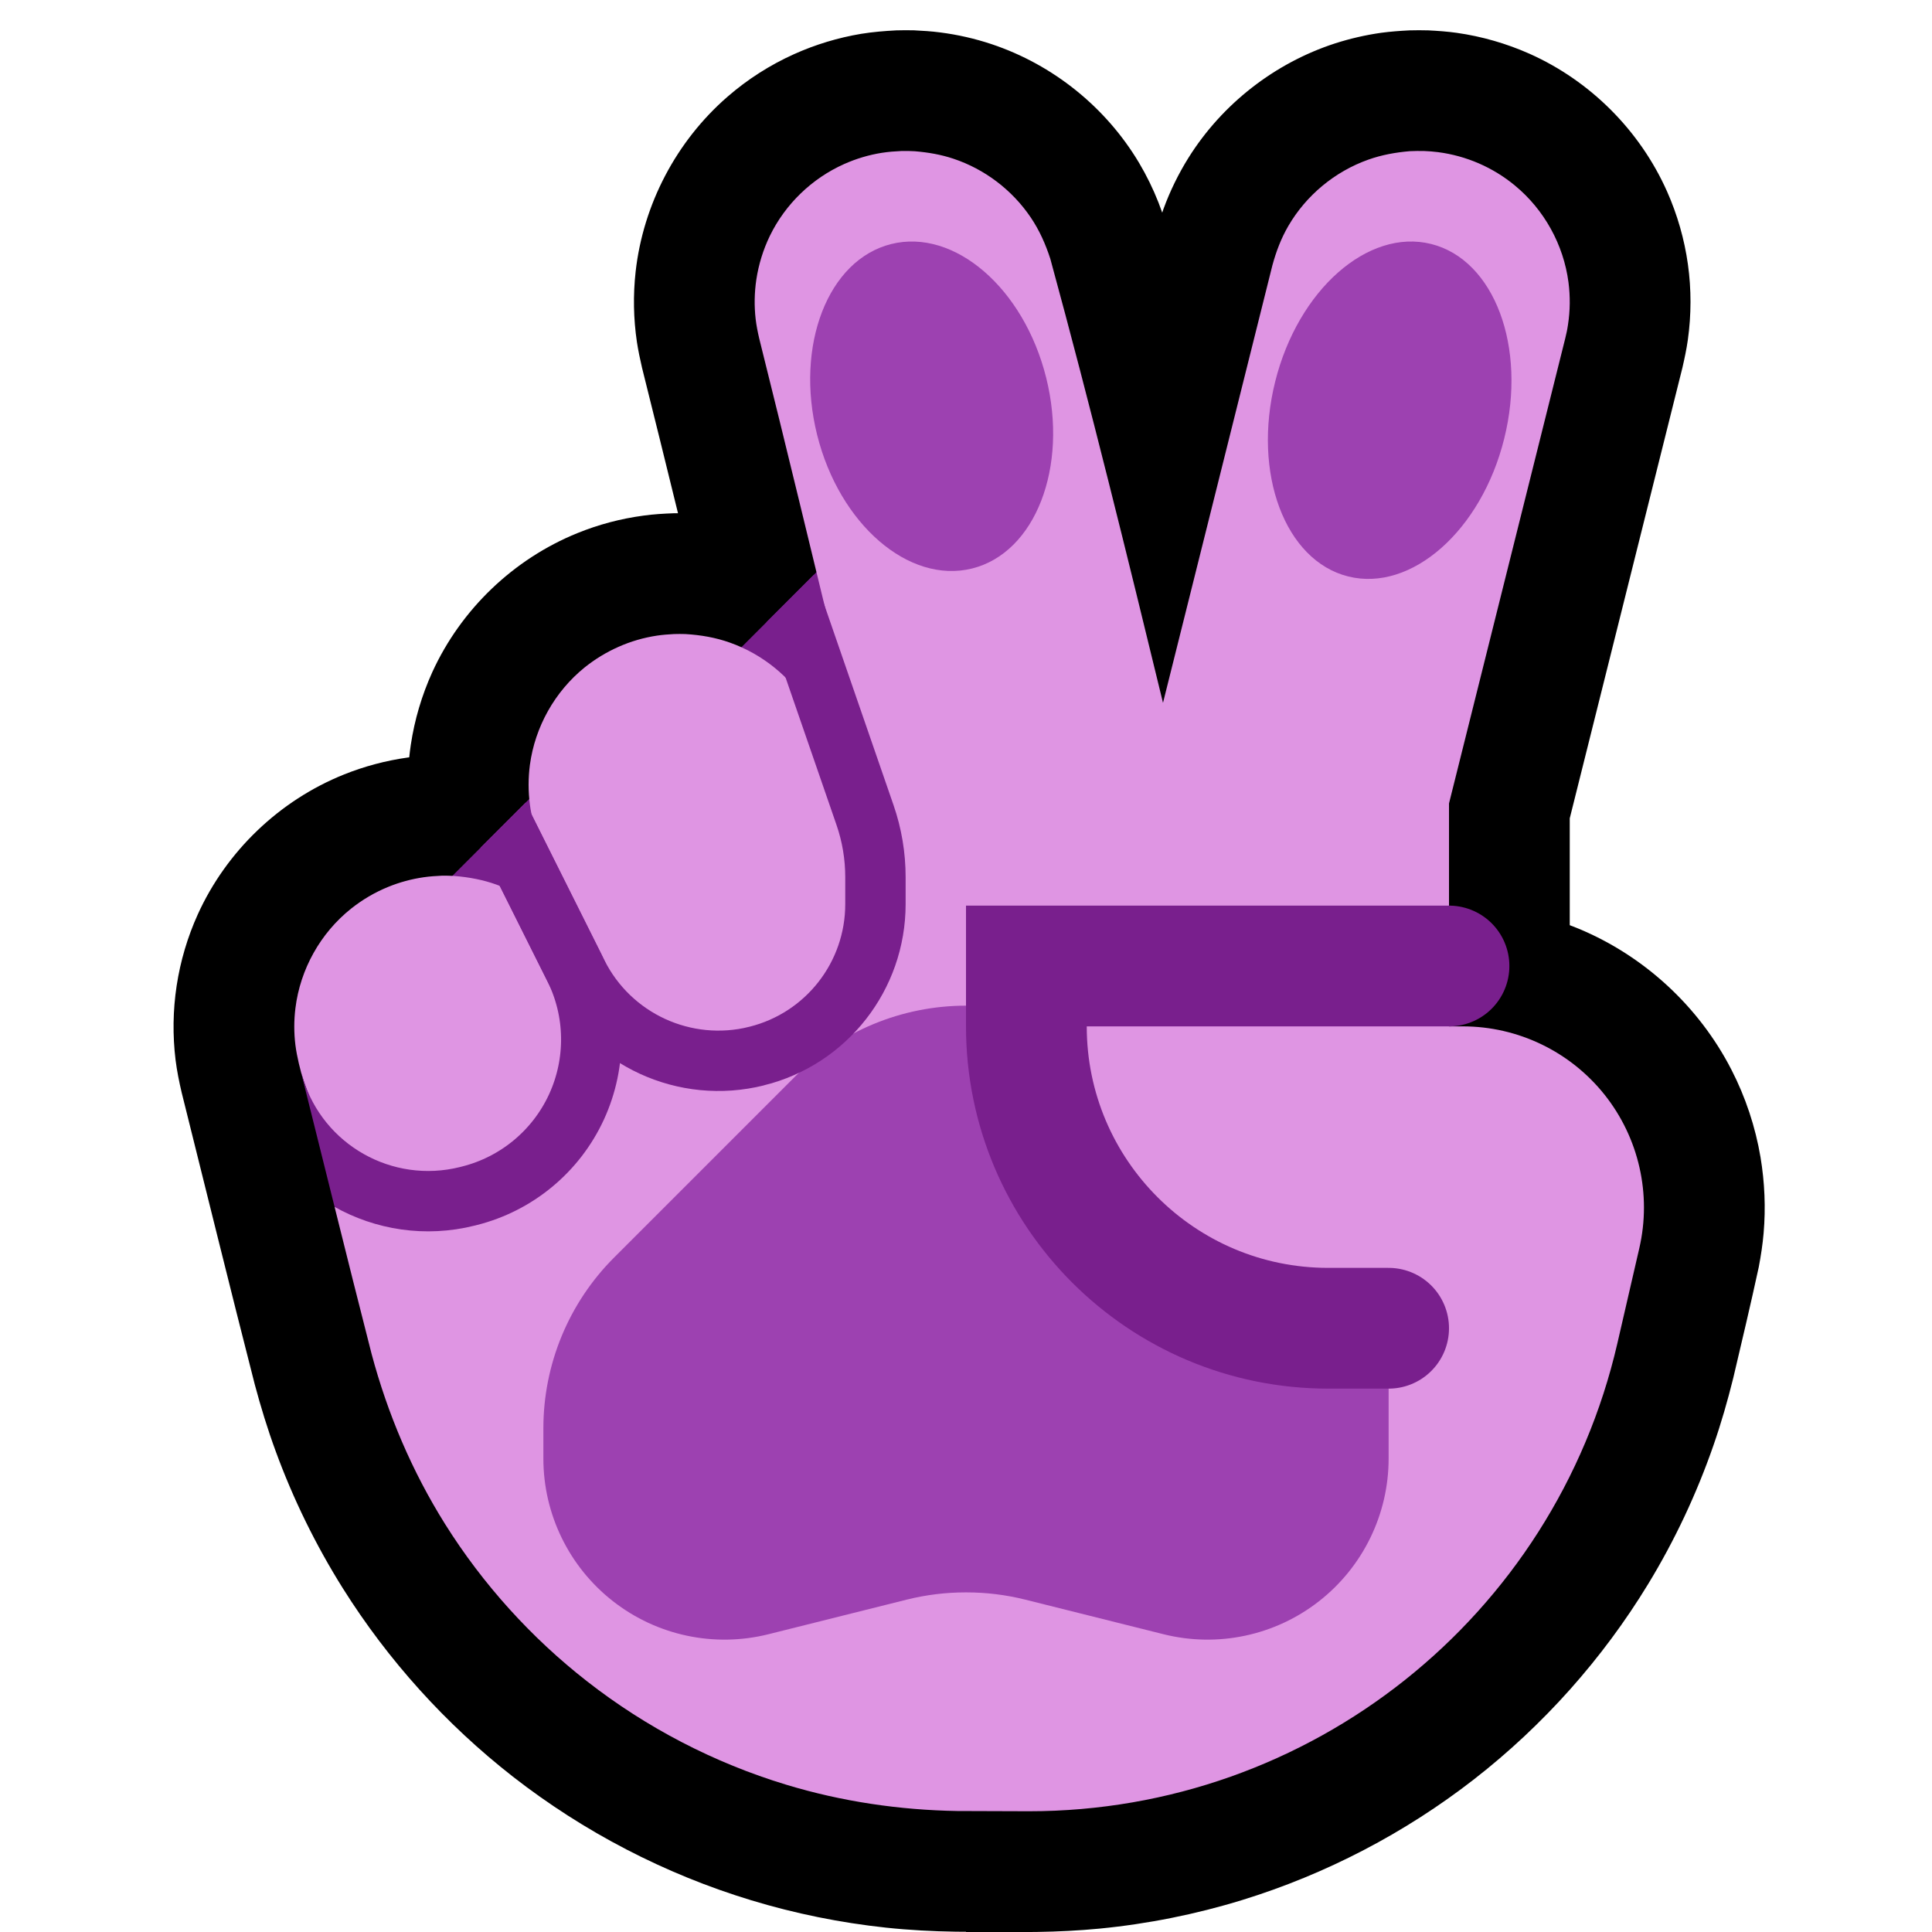 <svg clip-rule="evenodd" fill-rule="evenodd" stroke-linecap="round" stroke-miterlimit="1.5" viewBox="0 0 32 32" xmlns="http://www.w3.org/2000/svg" xmlns:xlink="http://www.w3.org/1999/xlink"><clipPath id="a"><path clip-rule="evenodd" d="m13.523 9.477 5.74 2.164s-1.582 6.225-5.263 9.359c-2.665 2.269-7.735 1.84-7.846 1.422-.41-1.602-.803-3.207-1.205-4.811-.023-.1-.043-.199-.056-.301-.025-.202-.025-.408 0-.61.079-.645.414-1.245.922-1.65.186-.148.393-.27.614-.36.188-.077.387-.131.589-.16.101-.015.202-.021.304-.026.09 0 .101 0 .171.003l1.273-1.273 3.514-2.514z"/></clipPath><path d="m0 0h32v32h-32z" fill="none"/><path d="m11.23 8.501c-.197-.804-.395-1.607-.596-2.41-.033-.142-.063-.284-.085-.428-.057-.385-.064-.776-.021-1.163.125-1.116.675-2.163 1.523-2.899.33-.287.703-.525 1.101-.704.355-.16.73-.273 1.113-.337.193-.031.385-.047.58-.057.146-.003.145-.003.291-.001.146.007.291.016.436.035.289.037.575.102.851.194 1.019.34 1.896 1.046 2.445 1.969.124.209.231.428.32.654.022.056.042.112.062.168.007-.021.015-.042.022-.064.108-.295.247-.579.413-.845.558-.891 1.427-1.569 2.427-1.894.249-.08.505-.139.765-.176.156-.021.312-.032.469-.04.157-.003.156-.003.314 0 .157.008.313.019.469.041.415.059.821.176 1.204.346 1.009.45 1.83 1.273 2.279 2.282.17.383.287.79.345 1.205.058.414.057.837-.001 1.252-.022.156-.055.309-.09.462l-1.866 7.463v1.77c.049.019.098.038.147.058 1.087.452 1.994 1.289 2.531 2.336.234.455.397.947.482 1.451.069.415.087.837.051 1.256-.016.188-.045.374-.08.56-.133.615-.279 1.228-.423 1.84-.094.378-.201.751-.329 1.118-.278.8-.64 1.57-1.08 2.293-.755 1.24-1.736 2.34-2.881 3.232-1.146.892-2.454 1.574-3.842 2.002-.77.237-1.564.396-2.365.474-.345.033-.69.05-1.036.055l-.125.001h-1.05v-.004c-.055 0-.11 0-.165-.001-.388-.006-.774-.026-1.159-.067-.757-.081-1.507-.233-2.235-.454-1.427-.433-2.771-1.131-3.947-2.048-1.11-.867-2.066-1.926-2.815-3.118-.449-.716-.823-1.479-1.113-2.272-.134-.364-.247-.734-.347-1.108-.412-1.608-.807-3.221-1.21-4.832-.042-.178-.078-.357-.101-.539-.05-.409-.044-.824.018-1.231s.18-.806.35-1.181c.475-1.047 1.352-1.887 2.419-2.316.34-.137.696-.231 1.058-.282.009-.001.017-.002.025-.003.007-.069.016-.138.026-.206.062-.417.183-.824.357-1.207.475-1.039 1.345-1.872 2.403-2.301.351-.143.72-.24 1.095-.29.167-.023.335-.033.503-.039h.068z"/><path d="m7 15 2-2 3-2 2-2 2 2v11h-9z" fill="#791f8d"/><path d="m4.989 17.77c-.013-.053-.027-.106-.04-.159-.023-.1-.043-.199-.056-.301-.025-.202-.025-.408 0-.61.079-.645.414-1.245.922-1.65.186-.148.393-.27.614-.36.188-.077.387-.131.589-.16.101-.015.202-.021.304-.026.103 0 .102 0 .204.005.239.019.471.062.697.143.403.146.763.395 1.042.717-.144-.588-.289-1.176-.435-1.763-.022-.092-.041-.184-.053-.278-.029-.219-.029-.442 0-.661.085-.628.412-1.212.905-1.611.172-.138.362-.254.564-.343.202-.09.416-.152.635-.185.093-.014.187-.021.282-.026.095-.002.094-.002.189 0 .254.015.501.057.741.143.537.191.999.566 1.296 1.053.041.067.078.135.111.204l.393-.902c-.438-1.798-.869-3.598-1.318-5.394-.025-.106-.046-.212-.059-.321-.025-.217-.021-.437.011-.653.038-.252.114-.498.225-.727.256-.525.696-.95 1.23-1.188.199-.089.41-.152.625-.186.109-.017.217-.025.326-.03.109-.001.109-.001.218.004.219.018.432.054.641.124.519.173.973.518 1.28.972.144.213.246.443.325.687.666 2.44 1.269 4.896 1.866 7.353l1.812-7.247c.062-.228.144-.445.263-.65.296-.509.771-.903 1.326-1.1.223-.079.451-.12.687-.14.117-.004.117-.004.234-.003.104.006.13.006.234.019.232.03.46.093.675.186.216.094.417.217.598.367.485.4.805.979.887 1.603.03.232.028.469-.008.701-.015.103-.023.128-.046.229l-1.925 7.702v1.692l-1 1 1 1h.229c.914 0 1.778.417 2.348 1.132.569.716.781 1.652.575 2.543-.116.502-.238 1.032-.363 1.574-1.047 4.537-5.088 7.751-9.744 7.751-.03 0-.807-.002-1.189-.004-.961-.016-1.915-.157-2.835-.436-1.192-.361-2.314-.944-3.296-1.711-.927-.723-1.727-1.608-2.352-2.604-.548-.874-.953-1.827-1.219-2.823-.208-.811-.411-1.623-.613-2.435.147.083.229-.503.229-.503-.224-.13-.65-1.323-.736-1.571-.015-.047-.03-.095-.045-.143z" fill="#df95e3"/><path d="m9 23.657c0-1.061.421-2.078 1.172-2.829l3-3c.75-.75 1.767-1.171 2.828-1.171s2.078.421 2.828 1.171c1.943 1.943 4.172 4.172 4.172 4.172v2.158c0 .923-.426 1.796-1.154 2.364-.728.569-1.677.77-2.574.546-.917-.229-1.782-.445-2.294-.574-.318-.079-.643-.119-.97-.119-.005 0-.011 0-.016 0-.327 0-.652.04-.97.119-.512.129-1.377.345-2.294.574-.897.224-1.846.023-2.574-.546-.728-.568-1.154-1.441-1.154-2.364 0-.172 0-.34 0-.501z" fill="#9d41b1"/><path d="m13.523 9.477 5.74 2.164s-1.582 6.225-5.263 9.359c-2.665 2.269-7.735 1.84-7.846 1.422-.41-1.602-.803-3.207-1.205-4.811-.023-.1-.043-.199-.056-.301-.025-.202-.025-.408 0-.61.079-.645.414-1.245.922-1.65.186-.148.393-.27.614-.36.188-.077.387-.131.589-.16.101-.015.202-.021.304-.026.09 0 .101 0 .171.003l1.273-1.273 3.514-2.514z" fill="none"/><g clip-path="url(#a)" fill="none" stroke="#791f8d"><path d="m7.5 12s1.183 2.366 2.063 4.126c.547 1.095 1.782 1.663 2.97 1.366.001 0 .001-.001.002-.001 1.155-.288 1.965-1.326 1.965-2.516 0-.161 0-.313 0-.447 0-.35-.058-.697-.172-1.027-.498-1.44-1.901-5.501-1.901-5.501"/><path d="m7.5 12s1.059 2.117 2.011 4.023c.363.724.376 1.574.038 2.31-.338.735-.993 1.278-1.778 1.474-.011.003-.021.005-.031.008-1.378.344-2.784-.449-3.2-1.806-.264-.858-.496-1.613-.496-1.613"/></g><path d="m23.704 4.041c1.047.261 1.589 1.707 1.21 3.226-.378 1.52-1.536 2.542-2.583 2.281s-1.589-1.707-1.21-3.227c.379-1.519 1.536-2.541 2.583-2.28z" fill="#9d41b1"/><path d="m14.761 4.042c-1.047.261-1.596 1.677-1.227 3.16.37 1.483 1.52 2.475 2.567 2.214s1.597-1.677 1.227-3.16-1.52-2.475-2.567-2.214z" fill="#9d41b1"/><path d="m24 16h-7v1c0 2.761 2.239 5 5 5h1" fill="#df95e3" stroke="#791f8d" stroke-linecap="butt" stroke-width="2"/></svg>
